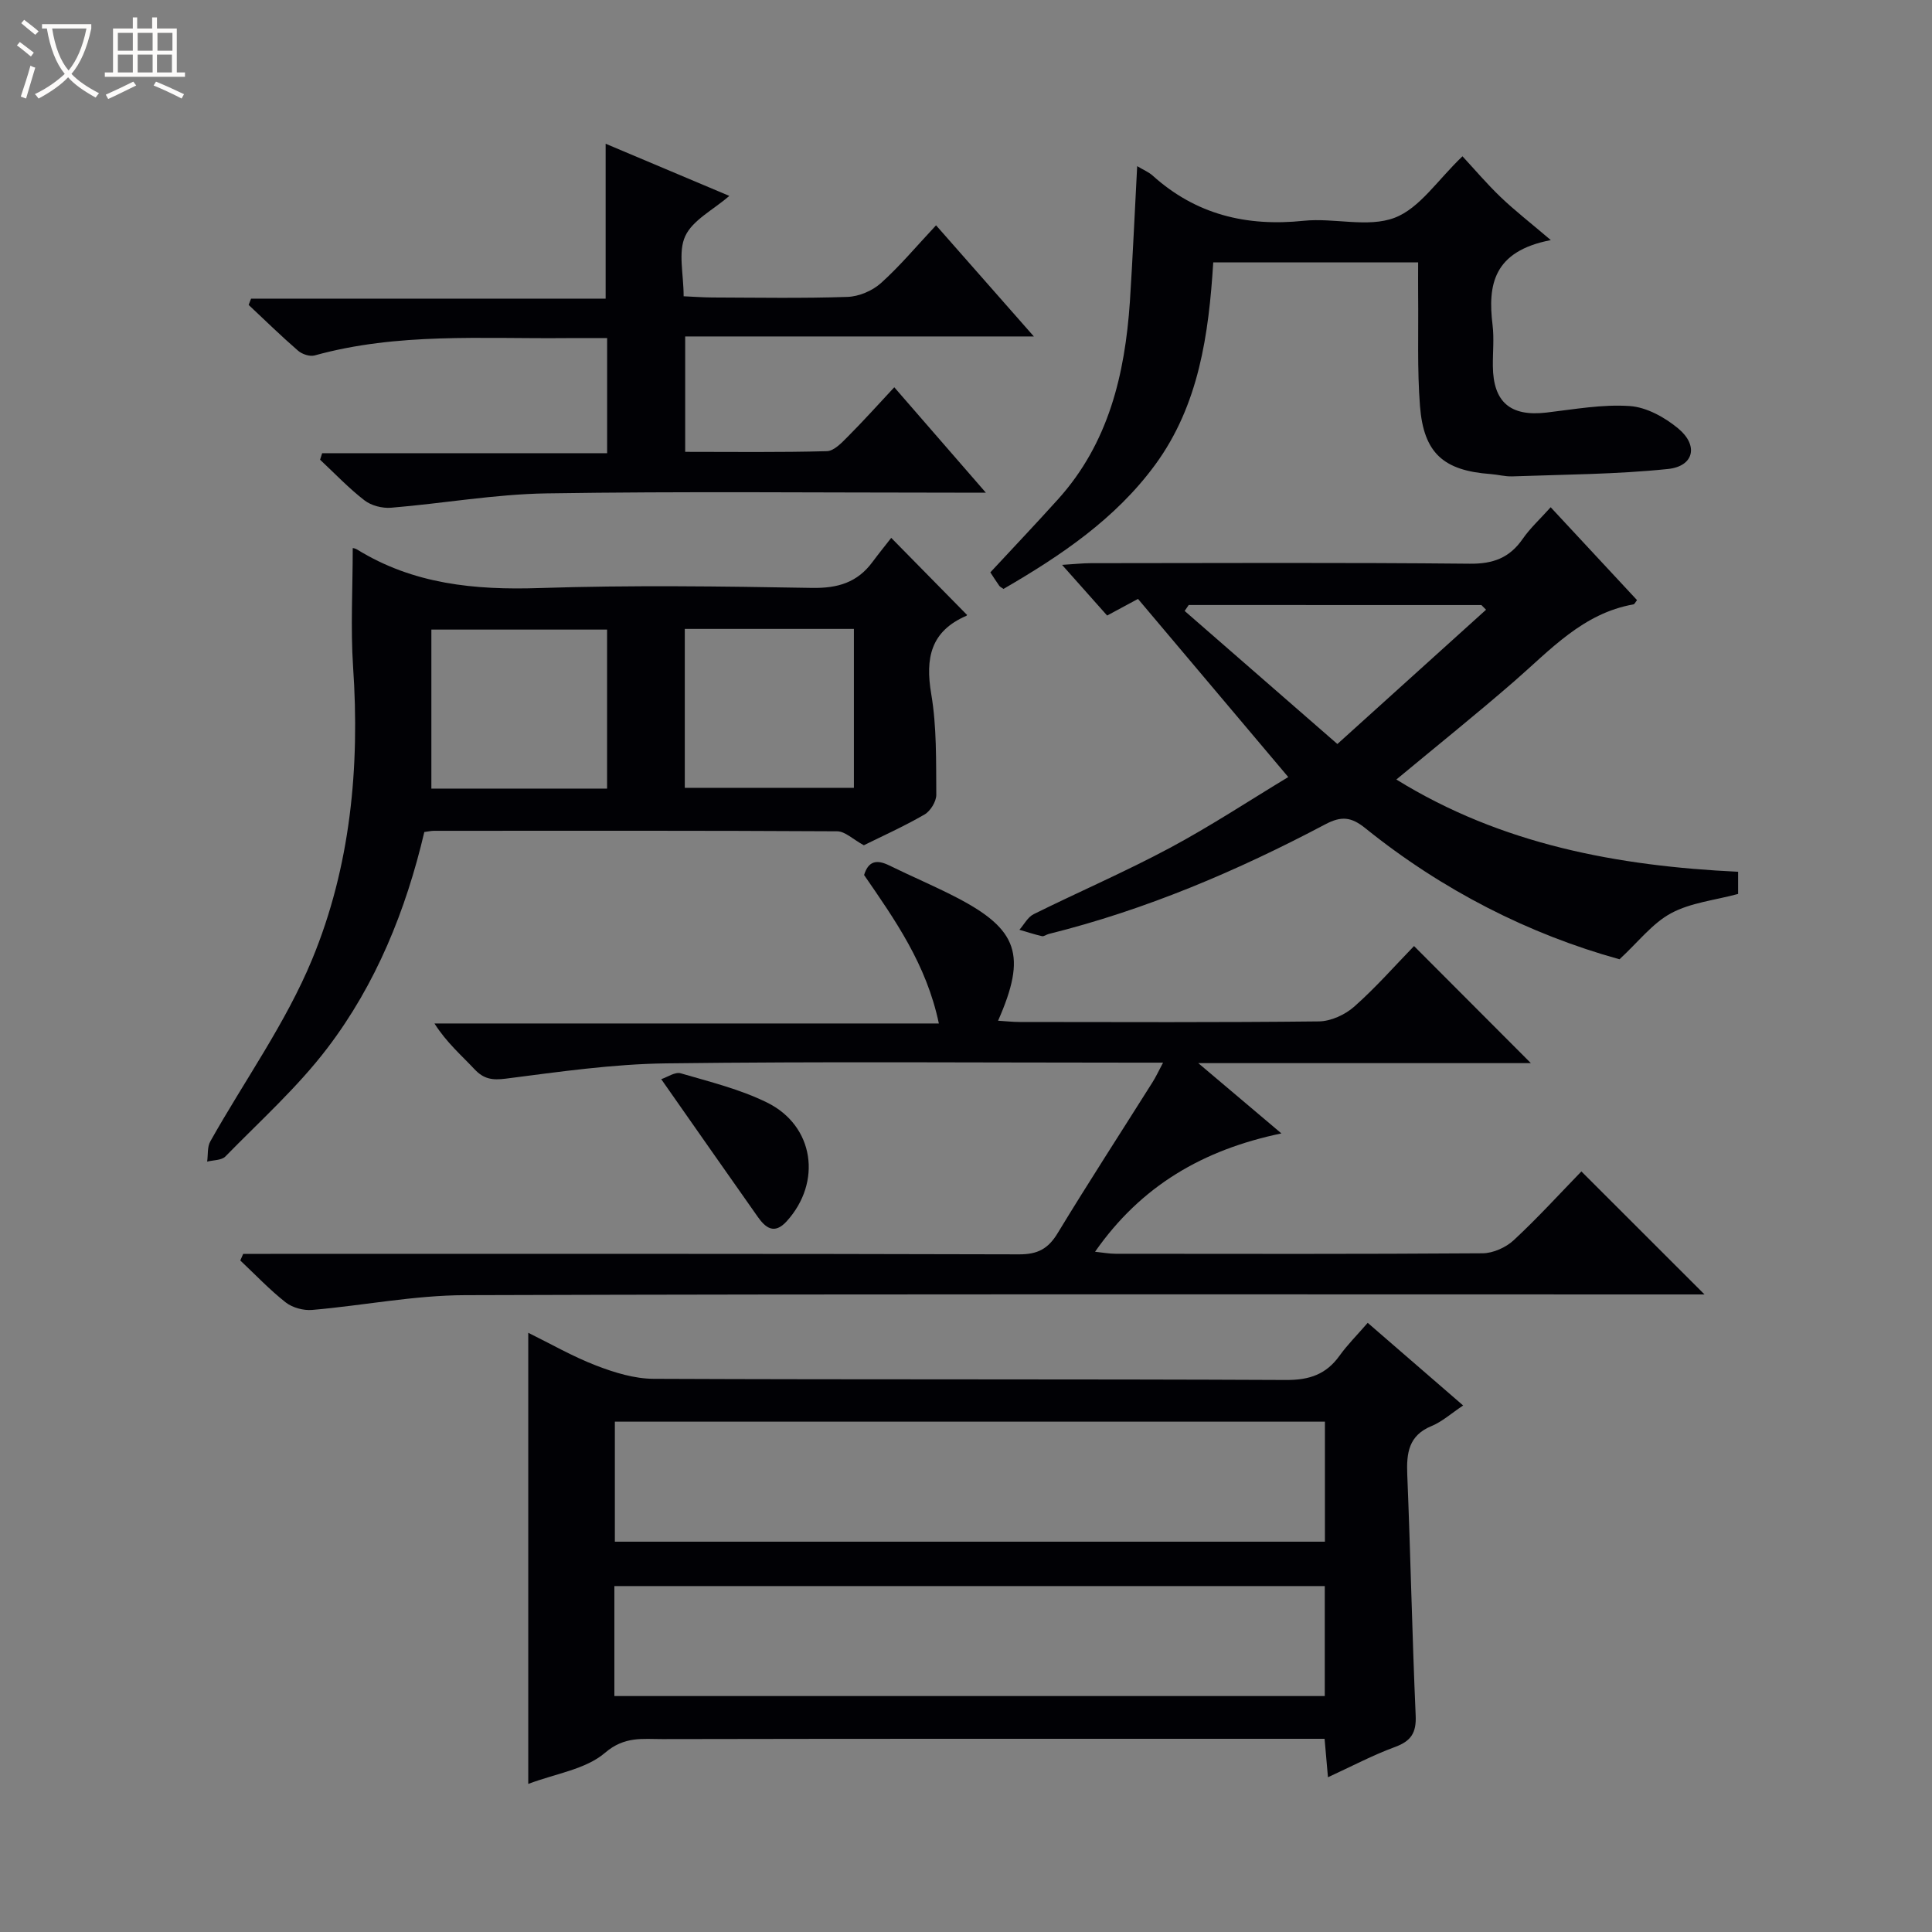 <svg enable-background="new 0 0 400 400" viewBox="0 0 400 400" xmlns="http://www.w3.org/2000/svg"><rect x="0" y="0" width="400" height="400" fill="#808080" stroke="none"/><path d="m6.4 11.7c-1-.8-1.9-1.6-2.9-2.3l.6-.7c.9.7 1.9 1.4 2.9 2.2zm-2.1 8.3c.7-2.1 1.4-4.2 2-6.4.2.1.6.3 1 .4-.7 2.3-1.3 4.4-1.9 6.4zm3-12.8c-1.1-.9-2.1-1.7-2.9-2.4l.6-.7c1 .8 2 1.5 3 2.4zm1.4-1.3v-.9h10.2v.9c-.9 4.2-2.3 7.3-4.1 9.4 1.3 1.4 3.2 2.7 5.7 4-.2.2-.4.5-.7.9-2.5-1.4-4.4-2.7-5.7-4.2-1.4 1.5-3.5 3-6.1 4.4 0 0 0 0-.1-.1-.3-.4-.5-.7-.7-.8 2.7-1.3 4.7-2.8 6.2-4.2-1.8-2.2-3-5.3-3.7-9.4zm9.2 0h-7.1c.6 3.8 1.7 6.7 3.4 8.7 1.7-2.1 2.9-4.8 3.7-8.7z" fill="#fcfbfa"/><path d="m31.6 3.6h.9v2.3h4.1v9.1h1.7v.9h-16.6v-.9h1.7v-9.1h4.1v-2.3h.9v2.3h3.1v-2.3zm-4 13.3.6.8c-1.9.9-3.8 1.9-5.8 2.8-.2-.3-.3-.6-.5-.9 2-.9 3.9-1.8 5.7-2.7zm-3.2-10.1v3.7h3.1v-3.7zm0 4.5v3.7h3.1v-3.7zm4.1-4.5v3.7h3.1v-3.7zm0 4.5v3.7h3.1v-3.7zm9.1 9.1c-2.1-1.1-4.1-2-5.8-2.7l.5-.8c2.2.9 4.1 1.8 5.8 2.6zm-1.9-13.6h-3.1v3.7h3.1zm-3.2 4.5v3.7h3.1v-3.7z" fill="#fcfbfa"/><g fill="#010105"><path d="m283.17 273.88c6.77 5.87 13.03 11.29 19.76 17.11-2.47 1.64-4.33 3.34-6.53 4.25-4.78 1.96-5.22 5.6-5.04 10.08.68 16.62 1.01 33.26 1.74 49.87.16 3.62-.99 5.3-4.32 6.52-4.6 1.69-8.96 4.01-13.84 6.25-.26-3.01-.46-5.27-.7-7.96-2.21 0-4.17 0-6.13 0-43.67 0-87.33-.03-131 .06-4.04.01-7.81-.63-11.85 2.84-4.01 3.44-10.24 4.3-15.89 6.44 0-31.25 0-62.05 0-93.4 4.64 2.28 9.21 4.92 14.08 6.79 3.76 1.45 7.89 2.72 11.87 2.74 43.67.19 87.33.03 131 .24 4.82.02 8.26-1.18 11.02-5.03 1.63-2.27 3.64-4.27 5.83-6.8zm-155.87 45.31h147.01c0-8.5 0-16.59 0-24.85-49.15 0-98.02 0-147.01 0zm-.1 31.96h147.08c0-7.88 0-15.32 0-22.77-49.19 0-98.06 0-147.08 0z"/><path d="m316.95 220.11c-22.98 0-45.37 0-68.86 0 5.97 5.05 11.1 9.39 17.21 14.55-16.22 3.38-29.06 10.85-38.58 24.5 1.61.17 2.94.42 4.27.42 25.33.02 50.65.08 75.97-.1 2.18-.02 4.81-1.2 6.43-2.7 4.98-4.62 9.56-9.66 14.02-14.25 8.72 8.72 16.92 16.9 25.49 25.47-1.92 0-3.81 0-5.71 0-83.64 0-167.28-.12-250.92.15-10.55.03-21.09 2.15-31.66 3.06-1.79.15-4.07-.47-5.47-1.57-3.34-2.63-6.29-5.75-9.39-8.67.2-.46.4-.91.6-1.37h5.71c51.65 0 103.3-.05 154.95.1 3.84.01 6.01-1.16 7.96-4.38 6.39-10.52 13.09-20.85 19.65-31.26.68-1.08 1.22-2.24 2.18-4.05-2.41 0-4.17 0-5.93 0-32.32 0-64.65-.26-96.97.15-11.07.14-22.14 1.75-33.15 3.16-2.82.36-4.58.1-6.5-1.94-2.73-2.91-5.78-5.51-8.3-9.48h104.43c-2.58-12.28-9.09-21.45-15.48-30.74.91-2.99 2.7-3.22 5.23-1.97 4.62 2.27 9.37 4.27 13.94 6.64 12.73 6.61 14.54 11.97 8.57 25.5 1.56.09 3 .26 4.45.26 20.66.02 41.32.11 61.98-.12 2.48-.03 5.41-1.38 7.3-3.05 4.47-3.95 8.43-8.47 12.39-12.55 8.15 8.15 15.87 15.89 24.19 24.24z"/><path d="m73.03 113.47c-.03-.01.49.05.89.29 11.64 7.2 24.36 8.43 37.77 7.99 18.8-.62 37.64-.36 56.45-.03 5.31.09 9.37-1.12 12.5-5.37 1.29-1.74 2.66-3.42 3.88-4.99 5.63 5.72 10.5 10.68 15.63 15.89.08-.34.1.18-.08.25-7.37 3.19-8.53 8.73-7.27 16.17 1.16 6.83.99 13.9 1.05 20.87.01 1.39-1.21 3.39-2.45 4.1-4.31 2.49-8.88 4.54-12.55 6.36-2.25-1.22-3.88-2.88-5.52-2.89-27.81-.16-55.62-.11-83.44-.1-.64 0-1.28.15-2.04.25-3.82 16.25-10.01 31.51-20.05 44.71-6.19 8.14-13.95 15.11-21.14 22.47-.79.81-2.49.73-3.77 1.06.2-1.4 0-3.03.65-4.18 7.06-12.57 15.63-24.49 21.09-37.71 7.93-19.19 9.9-39.75 8.47-60.59-.53-8.06-.07-16.22-.07-24.55zm52.66 49.8c0-11.23 0-21.99 0-32.92-12.27 0-24.28 0-36.38 0v32.92zm51.1-33.06c-11.92 0-23.34 0-35.01 0v32.9h35.01c0-11.1 0-21.73 0-32.9z"/><path d="m266.72 160.88c-10.62-12.59-20.67-24.5-31.11-36.88-1.45.78-3.73 2.01-6.39 3.44-2.83-3.19-5.67-6.37-9.33-10.49 2.63-.16 4.3-.35 5.96-.35 26.15-.02 52.3-.15 78.45.11 4.85.05 8.23-1.21 10.95-5.13 1.57-2.26 3.66-4.17 5.8-6.56 6.18 6.65 12.04 12.95 17.88 19.23-.35.43-.51.84-.74.88-10.47 1.85-17.2 9.42-24.69 15.93-7.9 6.86-16.07 13.41-24.4 20.33 21.77 13.46 45.79 17.91 70.76 19.1v4.59c-4.83 1.31-9.82 1.8-13.89 4-3.86 2.08-6.77 5.93-10.67 9.53-18.69-5.17-36.64-14.26-52.61-27.13-2.9-2.34-4.94-2.59-8.29-.82-18.25 9.65-37.17 17.71-57.28 22.71-.48.12-.99.55-1.4.45-1.57-.36-3.11-.87-4.66-1.32.97-1.1 1.73-2.63 2.95-3.23 9.37-4.64 18.99-8.79 28.2-13.72 8.46-4.53 16.51-9.84 24.51-14.67zm-20.61-35.62c-.28.41-.56.82-.84 1.23 10.39 9.05 20.78 18.11 31.62 27.55 10.91-9.85 20.84-18.83 30.78-27.8-.32-.32-.64-.65-.96-.97-20.2-.01-40.4-.01-60.6-.01z"/><path d="m204.11 102c-2.93 0-4.7 0-6.47 0-28.16 0-56.33-.29-84.49.15-10.74.17-21.44 2.09-32.18 2.97-1.81.15-4.09-.43-5.5-1.52-3.28-2.53-6.16-5.58-9.2-8.42.14-.45.29-.9.43-1.35h59c0-8.32 0-15.75 0-23.83-2.9 0-5.67-.02-8.44 0-17.44.17-34.98-1.17-52.12 3.59-1 .28-2.61-.26-3.44-.99-3.51-3.04-6.83-6.29-10.22-9.47.17-.43.34-.87.5-1.3h73.41c0-11.01 0-21.24 0-32.07 8.36 3.52 16.69 7.04 25.61 10.8-3.39 2.93-7.6 5.01-9.13 8.33-1.52 3.28-.33 7.81-.33 12.45 2.09.09 4.01.24 5.93.25 9.33.03 18.67.2 27.99-.12 2.36-.08 5.13-1.25 6.9-2.83 3.94-3.53 7.36-7.64 11.44-11.99 6.95 7.9 13.27 15.08 20.25 23.01-24.46 0-48.11 0-72.19 0v23.89c9.82 0 19.59.13 29.34-.14 1.48-.04 3.09-1.76 4.33-3.01 3.17-3.18 6.17-6.52 9.62-10.22 6.41 7.37 12.32 14.17 18.96 21.82z"/><path d="m235.44 34.4c1.3.78 2.38 1.22 3.2 1.95 8.96 8.08 19.43 10.6 31.29 9.36 6.26-.65 13.26 1.48 18.8-.62 5.2-1.97 8.92-7.84 14.06-12.73 2.51 2.71 5.07 5.73 7.91 8.45 2.87 2.75 6.03 5.2 10.38 8.9-11.92 2.3-13.08 9.27-12.06 17.59.34 2.79.03 5.66.06 8.49.07 7.49 3.64 10.49 11.08 9.63 5.75-.67 11.58-1.75 17.29-1.35 3.47.24 7.26 2.35 10.03 4.66 4.22 3.52 3.23 7.81-2.15 8.37-10.69 1.11-21.49 1.14-32.24 1.53-1.48.05-2.97-.37-4.46-.48-9.76-.71-13.88-4.32-14.64-14.11-.59-7.62-.29-15.31-.38-22.97-.02-2.14 0-4.28 0-6.74-14.32 0-28.2 0-42.42 0-.93 14.87-2.96 29.53-12.03 41.9-8.23 11.22-19.57 18.84-31.4 25.7-.38-.28-.71-.41-.88-.66-.66-.93-1.27-1.9-1.84-2.77 4.78-5.15 9.47-10.09 14.02-15.14 10.46-11.6 13.84-25.84 14.87-40.87.59-9.1.98-18.24 1.51-28.09z"/><path d="m136.9 223.43c1.26-.41 2.87-1.56 4.05-1.21 6.03 1.76 12.25 3.29 17.84 6.04 9.8 4.81 11.44 16.51 4.07 24.61-2.57 2.82-4.4 1.3-5.99-.96-6.5-9.2-12.92-18.43-19.97-28.48z"/></g></svg>